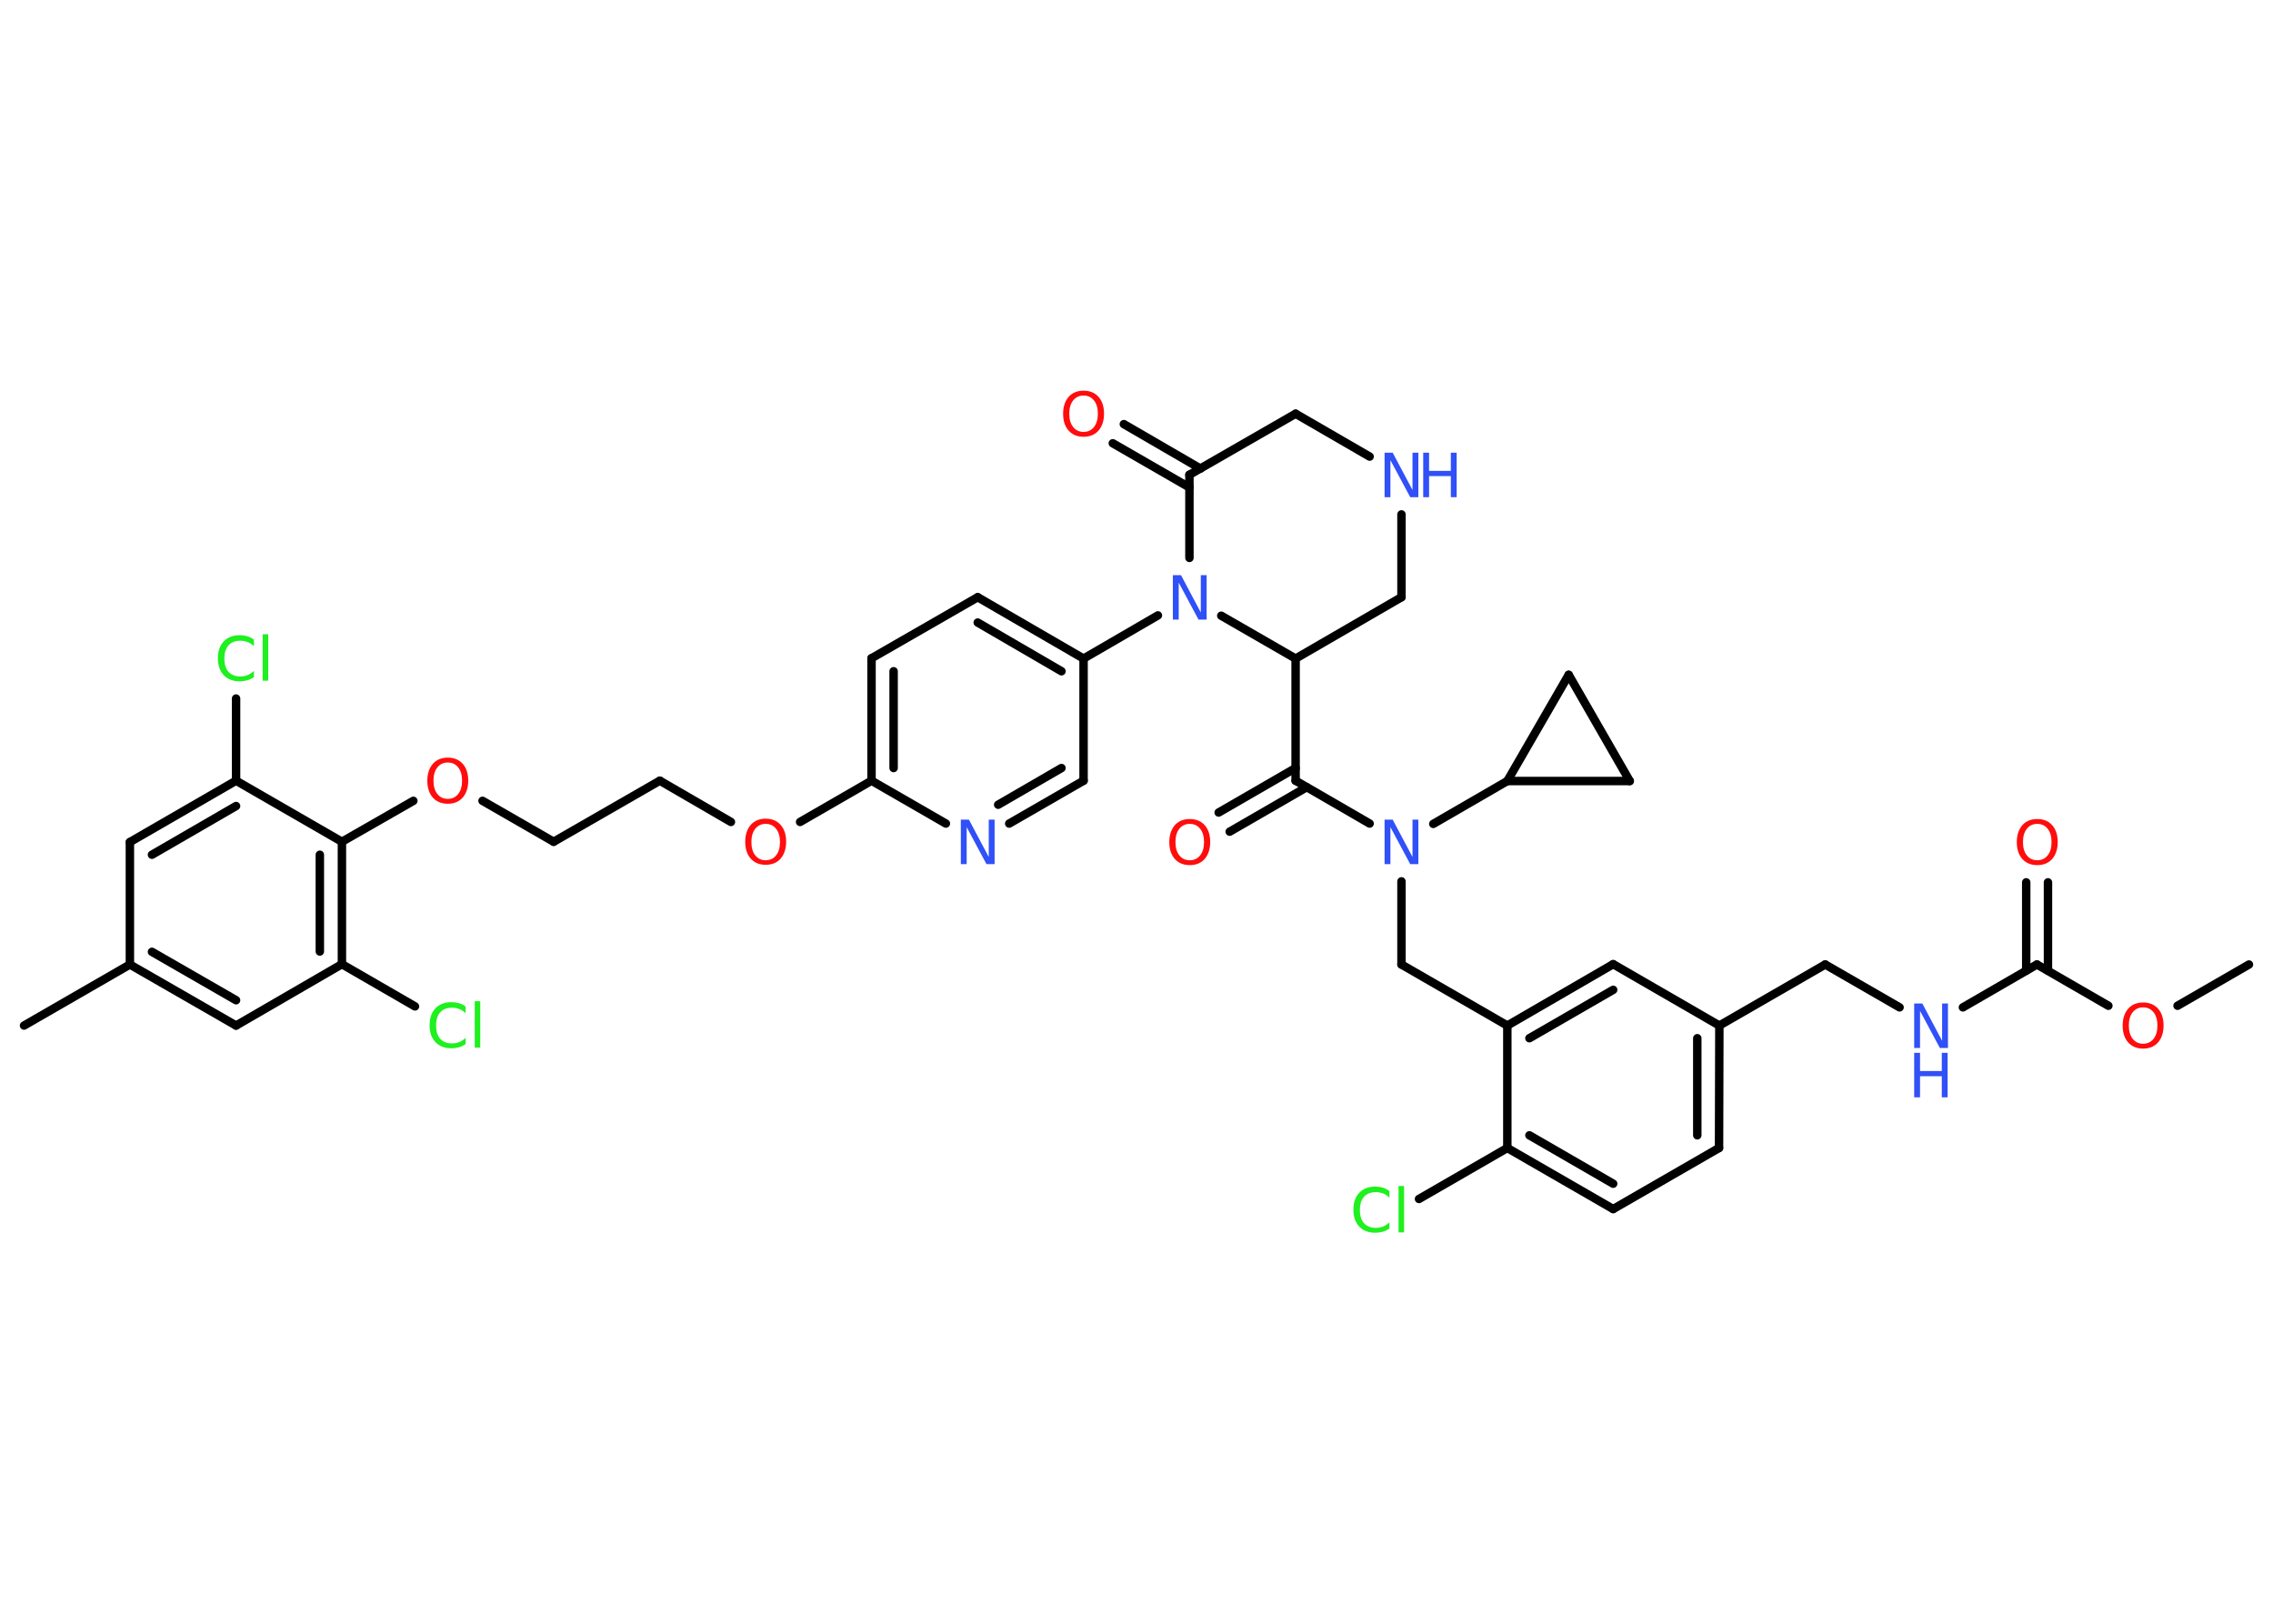 <?xml version='1.0' encoding='UTF-8'?>
<!DOCTYPE svg PUBLIC "-//W3C//DTD SVG 1.1//EN" "http://www.w3.org/Graphics/SVG/1.1/DTD/svg11.dtd">
<svg version='1.2' xmlns='http://www.w3.org/2000/svg' xmlns:xlink='http://www.w3.org/1999/xlink' width='70.0mm' height='50.0mm' viewBox='0 0 70.0 50.0'>
  <desc>Generated by the Chemistry Development Kit (http://github.com/cdk)</desc>
  <g stroke-linecap='round' stroke-linejoin='round' stroke='#000000' stroke-width='.26' fill='#3050F8'>
    <rect x='.0' y='.0' width='70.0' height='50.0' fill='#FFFFFF' stroke='none'/>
    <g id='mol1' class='mol'>
      <line id='mol1bnd1' class='bond' x1='69.26' y1='29.7' x2='67.06' y2='30.97'/>
      <line id='mol1bnd2' class='bond' x1='64.93' y1='30.97' x2='62.73' y2='29.7'/>
      <g id='mol1bnd3' class='bond'>
        <line x1='62.4' y1='29.89' x2='62.4' y2='27.17'/>
        <line x1='63.07' y1='29.89' x2='63.07' y2='27.17'/>
      </g>
      <line id='mol1bnd4' class='bond' x1='62.73' y1='29.7' x2='60.45' y2='31.02'/>
      <line id='mol1bnd5' class='bond' x1='58.5' y1='31.02' x2='56.21' y2='29.7'/>
      <line id='mol1bnd6' class='bond' x1='56.21' y1='29.7' x2='52.95' y2='31.58'/>
      <g id='mol1bnd7' class='bond'>
        <line x1='52.94' y1='35.35' x2='52.95' y2='31.58'/>
        <line x1='52.27' y1='34.96' x2='52.27' y2='31.97'/>
      </g>
      <line id='mol1bnd8' class='bond' x1='52.94' y1='35.35' x2='49.68' y2='37.23'/>
      <g id='mol1bnd9' class='bond'>
        <line x1='46.42' y1='35.35' x2='49.68' y2='37.23'/>
        <line x1='47.1' y1='34.96' x2='49.68' y2='36.45'/>
      </g>
      <line id='mol1bnd10' class='bond' x1='46.42' y1='35.35' x2='43.7' y2='36.92'/>
      <line id='mol1bnd11' class='bond' x1='46.42' y1='35.35' x2='46.42' y2='31.58'/>
      <line id='mol1bnd12' class='bond' x1='46.42' y1='31.58' x2='43.16' y2='29.7'/>
      <line id='mol1bnd13' class='bond' x1='43.16' y1='29.7' x2='43.16' y2='27.14'/>
      <line id='mol1bnd14' class='bond' x1='42.18' y1='25.36' x2='39.9' y2='24.04'/>
      <g id='mol1bnd15' class='bond'>
        <line x1='40.24' y1='24.24' x2='37.87' y2='25.61'/>
        <line x1='39.9' y1='23.65' x2='37.53' y2='25.02'/>
      </g>
      <line id='mol1bnd16' class='bond' x1='39.9' y1='24.04' x2='39.9' y2='20.28'/>
      <line id='mol1bnd17' class='bond' x1='39.9' y1='20.28' x2='43.16' y2='18.39'/>
      <line id='mol1bnd18' class='bond' x1='43.16' y1='18.39' x2='43.16' y2='15.84'/>
      <line id='mol1bnd19' class='bond' x1='42.18' y1='14.06' x2='39.9' y2='12.74'/>
      <line id='mol1bnd20' class='bond' x1='39.9' y1='12.74' x2='36.63' y2='14.62'/>
      <g id='mol1bnd21' class='bond'>
        <line x1='36.63' y1='15.01' x2='34.27' y2='13.65'/>
        <line x1='36.97' y1='14.43' x2='34.61' y2='13.06'/>
      </g>
      <line id='mol1bnd22' class='bond' x1='36.63' y1='14.62' x2='36.63' y2='17.18'/>
      <line id='mol1bnd23' class='bond' x1='39.9' y1='20.28' x2='37.61' y2='18.96'/>
      <line id='mol1bnd24' class='bond' x1='35.66' y1='18.95' x2='33.37' y2='20.28'/>
      <g id='mol1bnd25' class='bond'>
        <line x1='33.37' y1='20.28' x2='30.11' y2='18.39'/>
        <line x1='32.69' y1='20.67' x2='30.11' y2='19.17'/>
      </g>
      <line id='mol1bnd26' class='bond' x1='30.11' y1='18.39' x2='26.84' y2='20.27'/>
      <g id='mol1bnd27' class='bond'>
        <line x1='26.84' y1='20.27' x2='26.84' y2='24.04'/>
        <line x1='27.52' y1='20.67' x2='27.52' y2='23.65'/>
      </g>
      <line id='mol1bnd28' class='bond' x1='26.84' y1='24.04' x2='24.64' y2='25.31'/>
      <line id='mol1bnd29' class='bond' x1='22.51' y1='25.31' x2='20.32' y2='24.04'/>
      <line id='mol1bnd30' class='bond' x1='20.32' y1='24.04' x2='17.05' y2='25.92'/>
      <line id='mol1bnd31' class='bond' x1='17.05' y1='25.92' x2='14.86' y2='24.66'/>
      <line id='mol1bnd32' class='bond' x1='12.73' y1='24.66' x2='10.53' y2='25.92'/>
      <g id='mol1bnd33' class='bond'>
        <line x1='10.53' y1='29.69' x2='10.53' y2='25.92'/>
        <line x1='9.85' y1='29.3' x2='9.85' y2='26.32'/>
      </g>
      <line id='mol1bnd34' class='bond' x1='10.53' y1='29.69' x2='12.78' y2='30.99'/>
      <line id='mol1bnd35' class='bond' x1='10.53' y1='29.69' x2='7.27' y2='31.58'/>
      <g id='mol1bnd36' class='bond'>
        <line x1='4.0' y1='29.7' x2='7.27' y2='31.58'/>
        <line x1='4.68' y1='29.31' x2='7.27' y2='30.8'/>
      </g>
      <line id='mol1bnd37' class='bond' x1='4.0' y1='29.7' x2='.74' y2='31.58'/>
      <line id='mol1bnd38' class='bond' x1='4.0' y1='29.7' x2='4.0' y2='25.93'/>
      <g id='mol1bnd39' class='bond'>
        <line x1='7.27' y1='24.04' x2='4.0' y2='25.93'/>
        <line x1='7.27' y1='24.82' x2='4.68' y2='26.32'/>
      </g>
      <line id='mol1bnd40' class='bond' x1='10.53' y1='25.92' x2='7.27' y2='24.04'/>
      <line id='mol1bnd41' class='bond' x1='7.27' y1='24.04' x2='7.27' y2='21.51'/>
      <line id='mol1bnd42' class='bond' x1='26.84' y1='24.04' x2='29.13' y2='25.36'/>
      <g id='mol1bnd43' class='bond'>
        <line x1='31.08' y1='25.36' x2='33.37' y2='24.04'/>
        <line x1='30.74' y1='24.78' x2='32.69' y2='23.65'/>
      </g>
      <line id='mol1bnd44' class='bond' x1='33.37' y1='20.28' x2='33.37' y2='24.04'/>
      <line id='mol1bnd45' class='bond' x1='44.14' y1='25.37' x2='46.42' y2='24.05'/>
      <line id='mol1bnd46' class='bond' x1='46.42' y1='24.05' x2='48.31' y2='20.78'/>
      <line id='mol1bnd47' class='bond' x1='48.31' y1='20.78' x2='50.19' y2='24.05'/>
      <line id='mol1bnd48' class='bond' x1='46.42' y1='24.05' x2='50.19' y2='24.05'/>
      <g id='mol1bnd49' class='bond'>
        <line x1='49.68' y1='29.69' x2='46.42' y2='31.58'/>
        <line x1='49.68' y1='30.48' x2='47.1' y2='31.97'/>
      </g>
      <line id='mol1bnd50' class='bond' x1='52.95' y1='31.58' x2='49.68' y2='29.69'/>
      <path id='mol1atm2' class='atom' d='M66.0 31.02q-.2 .0 -.32 .15q-.12 .15 -.12 .41q.0 .26 .12 .41q.12 .15 .32 .15q.2 .0 .32 -.15q.12 -.15 .12 -.41q.0 -.26 -.12 -.41q-.12 -.15 -.32 -.15zM66.0 30.87q.29 .0 .46 .19q.17 .19 .17 .52q.0 .32 -.17 .52q-.17 .19 -.46 .19q-.29 .0 -.46 -.19q-.17 -.19 -.17 -.52q.0 -.32 .17 -.52q.17 -.19 .46 -.19z' stroke='none' fill='#FF0D0D'/>
      <path id='mol1atm4' class='atom' d='M62.74 25.37q-.2 .0 -.32 .15q-.12 .15 -.12 .41q.0 .26 .12 .41q.12 .15 .32 .15q.2 .0 .32 -.15q.12 -.15 .12 -.41q.0 -.26 -.12 -.41q-.12 -.15 -.32 -.15zM62.74 25.22q.29 .0 .46 .19q.17 .19 .17 .52q.0 .32 -.17 .52q-.17 .19 -.46 .19q-.29 .0 -.46 -.19q-.17 -.19 -.17 -.52q.0 -.32 .17 -.52q.17 -.19 .46 -.19z' stroke='none' fill='#FF0D0D'/>
      <g id='mol1atm5' class='atom'>
        <path d='M58.95 30.9h.25l.61 1.15v-1.15h.18v1.37h-.25l-.61 -1.14v1.14h-.18v-1.37z' stroke='none'/>
        <path d='M58.95 32.42h.18v.56h.67v-.56h.18v1.37h-.18v-.65h-.67v.65h-.18v-1.37z' stroke='none'/>
      </g>
      <path id='mol1atm11' class='atom' d='M42.79 36.68v.2q-.09 -.09 -.2 -.13q-.1 -.04 -.22 -.04q-.23 .0 -.36 .14q-.13 .14 -.13 .41q.0 .27 .13 .41q.13 .14 .36 .14q.12 .0 .22 -.04q.1 -.04 .2 -.13v.19q-.1 .07 -.21 .1q-.11 .03 -.23 .03q-.31 .0 -.49 -.19q-.18 -.19 -.18 -.52q.0 -.33 .18 -.52q.18 -.19 .49 -.19q.12 .0 .23 .03q.11 .03 .2 .1zM43.07 36.52h.17v1.43h-.17v-1.43z' stroke='none' fill='#1FF01F'/>
      <path id='mol1atm14' class='atom' d='M42.64 25.24h.25l.61 1.15v-1.15h.18v1.37h-.25l-.61 -1.14v1.14h-.18v-1.37z' stroke='none'/>
      <path id='mol1atm16' class='atom' d='M36.64 25.37q-.2 .0 -.32 .15q-.12 .15 -.12 .41q.0 .26 .12 .41q.12 .15 .32 .15q.2 .0 .32 -.15q.12 -.15 .12 -.41q.0 -.26 -.12 -.41q-.12 -.15 -.32 -.15zM36.64 25.22q.29 .0 .46 .19q.17 .19 .17 .52q.0 .32 -.17 .52q-.17 .19 -.46 .19q-.29 .0 -.46 -.19q-.17 -.19 -.17 -.52q.0 -.32 .17 -.52q.17 -.19 .46 -.19z' stroke='none' fill='#FF0D0D'/>
      <g id='mol1atm19' class='atom'>
        <path d='M42.64 13.94h.25l.61 1.15v-1.15h.18v1.37h-.25l-.61 -1.14v1.14h-.18v-1.37z' stroke='none'/>
        <path d='M43.83 13.94h.18v.56h.67v-.56h.18v1.37h-.18v-.65h-.67v.65h-.18v-1.37z' stroke='none'/>
      </g>
      <path id='mol1atm22' class='atom' d='M33.37 12.18q-.2 .0 -.32 .15q-.12 .15 -.12 .41q.0 .26 .12 .41q.12 .15 .32 .15q.2 .0 .32 -.15q.12 -.15 .12 -.41q.0 -.26 -.12 -.41q-.12 -.15 -.32 -.15zM33.37 12.03q.29 .0 .46 .19q.17 .19 .17 .52q.0 .32 -.17 .52q-.17 .19 -.46 .19q-.29 .0 -.46 -.19q-.17 -.19 -.17 -.52q.0 -.32 .17 -.52q.17 -.19 .46 -.19z' stroke='none' fill='#FF0D0D'/>
      <path id='mol1atm23' class='atom' d='M36.12 17.71h.25l.61 1.15v-1.15h.18v1.37h-.25l-.61 -1.14v1.14h-.18v-1.37z' stroke='none'/>
      <path id='mol1atm28' class='atom' d='M23.58 25.37q-.2 .0 -.32 .15q-.12 .15 -.12 .41q.0 .26 .12 .41q.12 .15 .32 .15q.2 .0 .32 -.15q.12 -.15 .12 -.41q.0 -.26 -.12 -.41q-.12 -.15 -.32 -.15zM23.58 25.21q.29 .0 .46 .19q.17 .19 .17 .52q.0 .32 -.17 .52q-.17 .19 -.46 .19q-.29 .0 -.46 -.19q-.17 -.19 -.17 -.52q.0 -.32 .17 -.52q.17 -.19 .46 -.19z' stroke='none' fill='#FF0D0D'/>
      <path id='mol1atm31' class='atom' d='M13.79 23.48q-.2 .0 -.32 .15q-.12 .15 -.12 .41q.0 .26 .12 .41q.12 .15 .32 .15q.2 .0 .32 -.15q.12 -.15 .12 -.41q.0 -.26 -.12 -.41q-.12 -.15 -.32 -.15zM13.79 23.33q.29 .0 .46 .19q.17 .19 .17 .52q.0 .32 -.17 .52q-.17 .19 -.46 .19q-.29 .0 -.46 -.19q-.17 -.19 -.17 -.52q.0 -.32 .17 -.52q.17 -.19 .46 -.19z' stroke='none' fill='#FF0D0D'/>
      <path id='mol1atm34' class='atom' d='M14.34 31.0v.2q-.09 -.09 -.2 -.13q-.1 -.04 -.22 -.04q-.23 .0 -.36 .14q-.13 .14 -.13 .41q.0 .27 .13 .41q.13 .14 .36 .14q.12 .0 .22 -.04q.1 -.04 .2 -.13v.19q-.1 .07 -.21 .1q-.11 .03 -.23 .03q-.31 .0 -.49 -.19q-.18 -.19 -.18 -.52q.0 -.33 .18 -.52q.18 -.19 .49 -.19q.12 .0 .23 .03q.11 .03 .2 .1zM14.62 30.83h.17v1.43h-.17v-1.43z' stroke='none' fill='#1FF01F'/>
      <path id='mol1atm40' class='atom' d='M7.82 19.7v.2q-.09 -.09 -.2 -.13q-.1 -.04 -.22 -.04q-.23 .0 -.36 .14q-.13 .14 -.13 .41q.0 .27 .13 .41q.13 .14 .36 .14q.12 .0 .22 -.04q.1 -.04 .2 -.13v.19q-.1 .07 -.21 .1q-.11 .03 -.23 .03q-.31 .0 -.49 -.19q-.18 -.19 -.18 -.52q.0 -.33 .18 -.52q.18 -.19 .49 -.19q.12 .0 .23 .03q.11 .03 .2 .1zM8.09 19.53h.17v1.43h-.17v-1.43z' stroke='none' fill='#1FF01F'/>
      <path id='mol1atm41' class='atom' d='M29.59 25.24h.25l.61 1.15v-1.15h.18v1.37h-.25l-.61 -1.14v1.14h-.18v-1.37z' stroke='none'/>
    </g>
  </g>
</svg>
